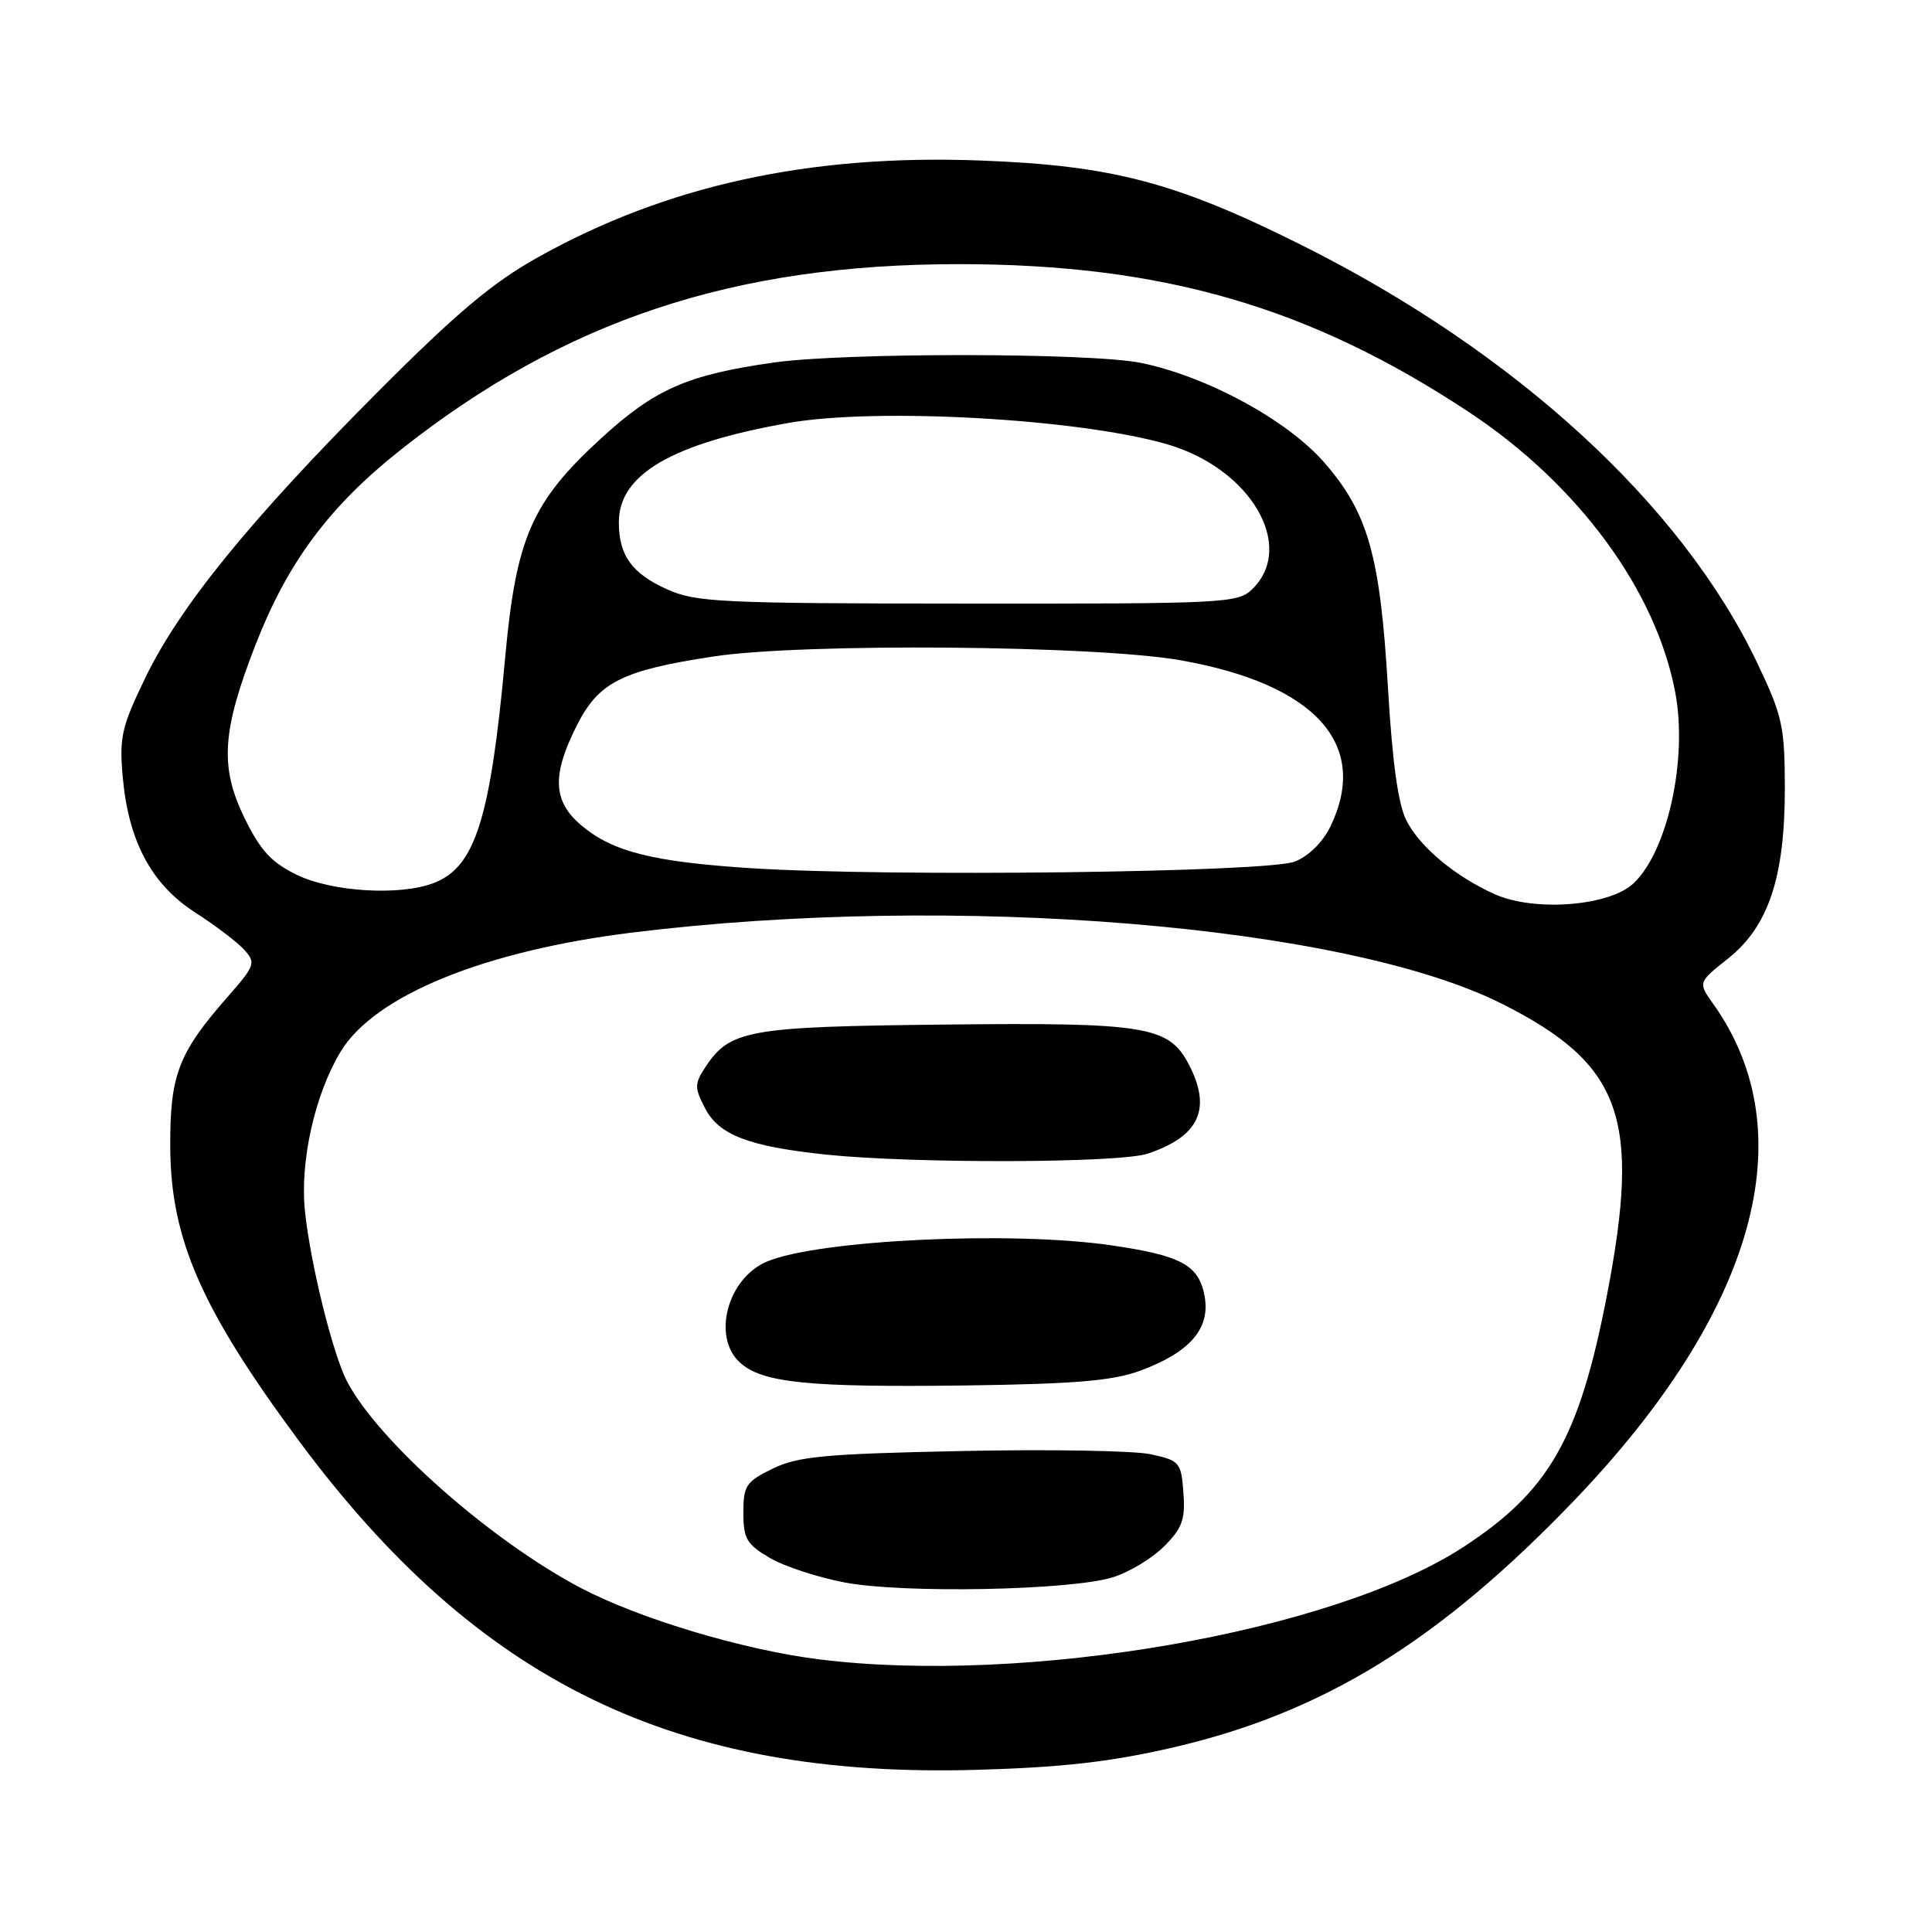 <?xml version="1.0" encoding="UTF-8" standalone="no"?>
<!DOCTYPE svg PUBLIC "-//W3C//DTD SVG 1.1//EN" "http://www.w3.org/Graphics/SVG/1.1/DTD/svg11.dtd" >
<svg xmlns="http://www.w3.org/2000/svg" xmlns:xlink="http://www.w3.org/1999/xlink" version="1.1" viewBox="0 0 256 256">
 <g >
 <path fill="currentColor"
d=" M 155.43 231.55 C 175.31 226.95 190.66 217.50 208.57 198.84 C 232.61 173.77 239.22 150.17 227.01 133.02 C 224.99 130.18 224.99 130.18 228.92 127.06 C 234.32 122.79 236.50 116.29 236.50 104.50 C 236.49 96.21 236.20 94.90 232.83 87.82 C 222.81 66.82 200.81 46.65 172.50 32.49 C 155.81 24.15 147.40 21.93 129.95 21.27 C 107.30 20.41 88.33 24.56 71.28 34.09 C 65.26 37.45 60.45 41.50 50.00 51.99 C 33.14 68.91 23.80 80.40 19.26 89.80 C 16.09 96.36 15.79 97.70 16.27 103.03 C 17.04 111.53 20.10 117.22 25.91 120.94 C 28.55 122.64 31.46 124.85 32.37 125.86 C 33.93 127.58 33.80 127.94 30.16 132.09 C 23.62 139.55 22.51 142.44 22.56 152.00 C 22.61 164.15 26.67 173.43 39.49 190.76 C 63.29 222.93 89.50 235.67 129.50 234.51 C 140.79 234.19 147.20 233.45 155.43 231.55 Z  M 108.50 219.87 C 98.51 218.62 84.74 214.50 76.99 210.43 C 65.01 204.13 50.11 190.96 45.97 183.02 C 44.09 179.40 41.13 167.43 40.41 160.50 C 39.72 153.91 41.72 144.99 45.14 139.34 C 49.63 131.92 64.15 125.99 83.76 123.57 C 126.48 118.30 178.32 122.56 199.08 133.04 C 214.91 141.03 217.46 148.13 212.94 171.57 C 209.25 190.68 205.26 197.64 193.73 205.10 C 176.42 216.28 135.94 223.30 108.50 219.87 Z  M 147.42 209.01 C 149.58 208.35 152.64 206.51 154.23 204.92 C 156.65 202.50 157.07 201.36 156.81 197.81 C 156.51 193.76 156.33 193.54 152.50 192.70 C 150.30 192.22 139.00 192.02 127.39 192.27 C 109.27 192.64 105.72 192.98 102.39 194.60 C 98.85 196.33 98.50 196.85 98.50 200.44 C 98.50 203.89 98.94 204.64 102.00 206.43 C 103.92 207.56 108.42 209.03 112.00 209.70 C 119.78 211.16 141.82 210.73 147.42 209.01 Z  M 151.12 181.61 C 157.71 179.17 160.41 176.02 159.61 171.71 C 158.84 167.61 156.52 166.36 147.17 165.00 C 133.95 163.09 108.67 164.28 101.70 167.13 C 96.41 169.30 94.29 177.14 98.06 180.56 C 101.03 183.24 107.11 183.85 128.00 183.58 C 142.56 183.38 147.48 182.96 151.12 181.61 Z  M 152.10 152.86 C 158.90 150.57 160.58 146.95 157.55 141.09 C 154.89 135.96 151.94 135.47 125.18 135.76 C 99.05 136.04 96.71 136.46 93.44 141.44 C 92.02 143.62 92.02 144.13 93.42 146.84 C 95.25 150.39 99.19 151.90 109.35 152.98 C 120.99 154.20 148.32 154.13 152.10 152.86 Z  M 198.04 118.48 C 192.84 116.14 188.19 112.27 186.38 108.77 C 185.27 106.63 184.50 101.12 183.91 91.12 C 182.88 73.58 181.27 67.92 175.45 61.26 C 170.53 55.64 159.95 49.89 151.20 48.09 C 144.60 46.73 111.91 46.70 102.50 48.04 C 91.06 49.67 86.78 51.55 79.64 58.09 C 70.48 66.48 68.39 71.25 66.95 87.00 C 64.98 108.58 62.97 114.92 57.43 117.02 C 52.97 118.72 44.00 118.18 39.35 115.93 C 35.97 114.29 34.52 112.72 32.41 108.41 C 29.09 101.63 29.40 96.89 33.88 85.38 C 38.13 74.49 43.66 67.06 53.11 59.59 C 74.79 42.45 97.19 35.00 127.05 35.00 C 154.03 35.00 173.55 40.66 194.62 54.59 C 209.12 64.17 219.48 78.27 222.00 91.86 C 223.63 100.67 220.95 112.82 216.44 117.06 C 213.22 120.08 203.30 120.84 198.04 118.48 Z  M 99.50 115.04 C 86.50 114.20 81.18 112.86 77.05 109.38 C 73.25 106.19 73.09 102.72 76.45 96.09 C 79.35 90.38 82.41 88.84 94.51 86.99 C 106.37 85.18 145.27 85.50 156.49 87.50 C 174.29 90.66 181.49 98.62 176.33 109.43 C 175.32 111.55 173.45 113.41 171.58 114.16 C 168.03 115.60 117.74 116.21 99.50 115.04 Z  M 88.33 78.06 C 83.70 75.96 82.00 73.58 82.00 69.20 C 82.00 62.88 88.97 58.79 104.43 56.05 C 116.22 53.96 143.26 55.50 154.79 58.91 C 165.71 62.14 171.68 72.32 166.00 78.00 C 164.07 79.93 162.68 80.00 128.25 79.98 C 95.34 79.96 92.17 79.81 88.33 78.06 Z "/>
</g>
</svg>